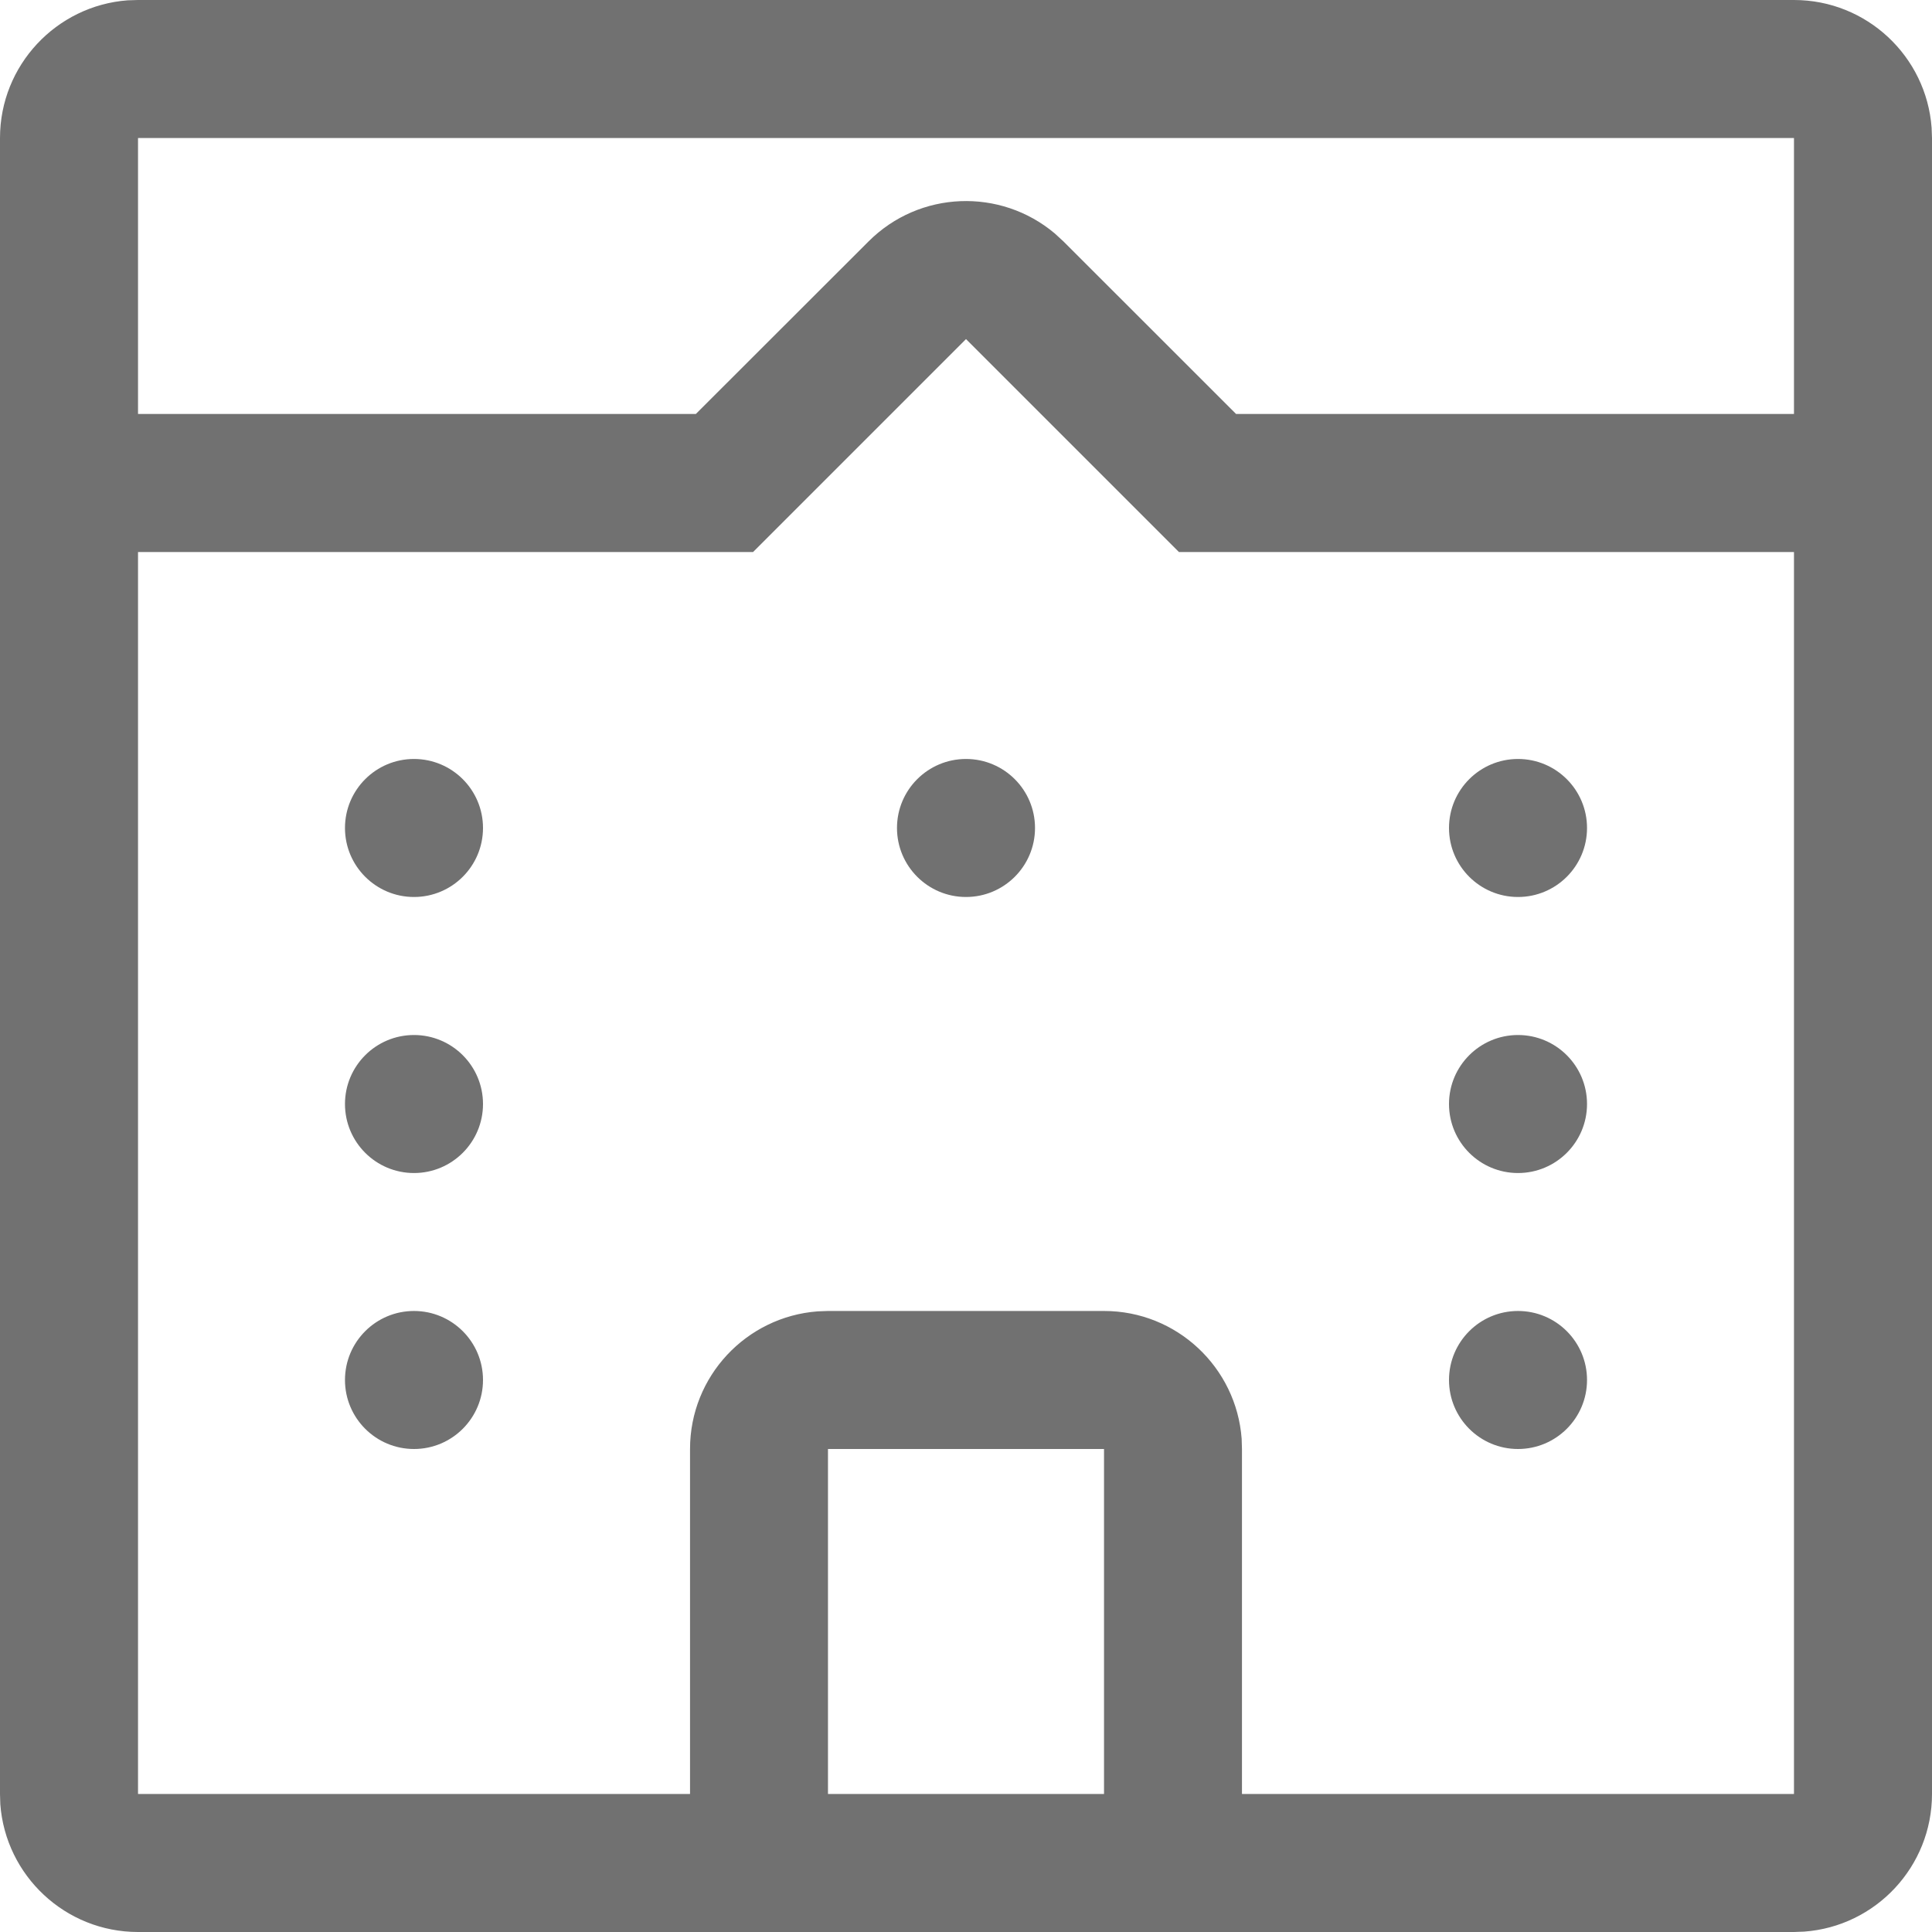 <svg width="25" height="25" viewBox="0 0 25 25" fill="none" xmlns="http://www.w3.org/2000/svg">
<path d="M23.214 0C24.155 0 24.927 0.729 24.995 1.653L25 1.786V23.214C25 24.155 24.271 24.927 23.347 24.995L23.214 25H1.786C0.845 25 0.073 24.271 0.004 23.347L0 23.214V1.786C0 0.845 0.729 0.073 1.653 0.004L1.786 0H23.214ZM12.5 4.388L9.745 7.143H1.786V23.214H8.929V18.75C8.929 17.809 9.657 17.038 10.581 16.969L10.714 16.964H14.286C15.227 16.964 15.998 17.693 16.067 18.617L16.071 18.75V23.214H23.214V7.143H15.255L12.5 4.388ZM14.286 18.75H10.714V23.214H14.286V18.75ZM19.643 16.964C20.136 16.964 20.536 17.364 20.536 17.857C20.536 18.35 20.136 18.75 19.643 18.75C19.15 18.75 18.75 18.35 18.75 17.857C18.75 17.364 19.15 16.964 19.643 16.964ZM5.357 16.964C5.85 16.964 6.25 17.364 6.25 17.857C6.25 18.35 5.85 18.75 5.357 18.75C4.864 18.75 4.464 18.35 4.464 17.857C4.464 17.364 4.864 16.964 5.357 16.964ZM19.643 13.393C20.136 13.393 20.536 13.793 20.536 14.286C20.536 14.779 20.136 15.179 19.643 15.179C19.15 15.179 18.75 14.779 18.75 14.286C18.75 13.793 19.15 13.393 19.643 13.393ZM5.357 13.393C5.85 13.393 6.25 13.793 6.25 14.286C6.25 14.779 5.85 15.179 5.357 15.179C4.864 15.179 4.464 14.779 4.464 14.286C4.464 13.793 4.864 13.393 5.357 13.393ZM19.643 9.821C20.136 9.821 20.536 10.221 20.536 10.714C20.536 11.207 20.136 11.607 19.643 11.607C19.15 11.607 18.75 11.207 18.75 10.714C18.75 10.221 19.15 9.821 19.643 9.821ZM12.5 9.821C12.993 9.821 13.393 10.221 13.393 10.714C13.393 11.207 12.993 11.607 12.5 11.607C12.007 11.607 11.607 11.207 11.607 10.714C11.607 10.221 12.007 9.821 12.5 9.821ZM5.357 9.821C5.85 9.821 6.25 10.221 6.25 10.714C6.25 11.207 5.85 11.607 5.357 11.607C4.864 11.607 4.464 11.207 4.464 10.714C4.464 10.221 4.864 9.821 5.357 9.821ZM23.214 5.357V1.786H1.786V5.357H9.004L11.238 3.125C11.898 2.464 12.947 2.429 13.649 3.021L13.762 3.125L15.995 5.357H23.214Z" fill="#717171"/>
</svg>
